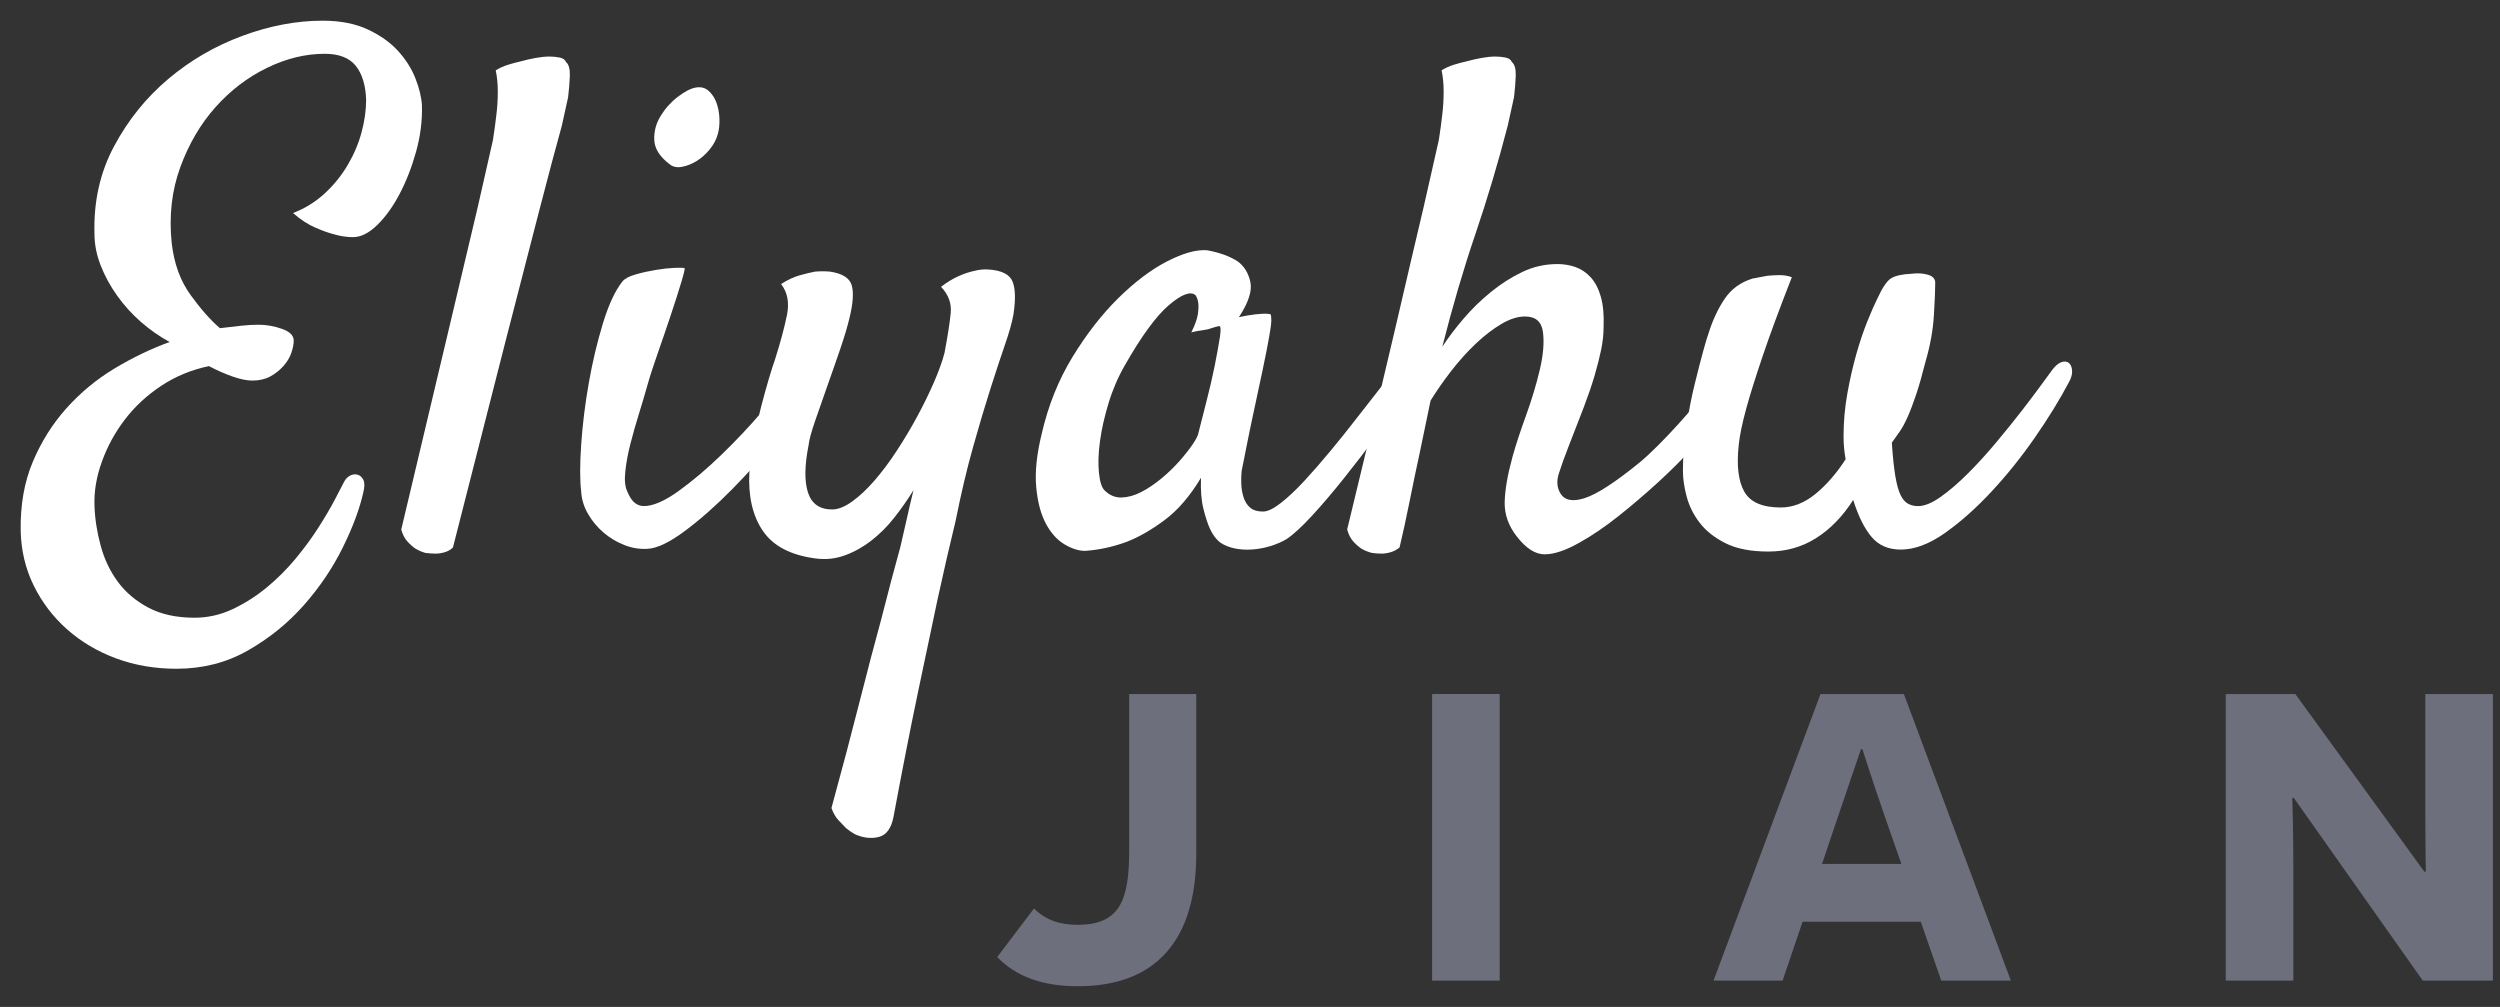 <?xml version="1.0" encoding="utf-8"?>
<!-- Generator: Adobe Illustrator 16.0.0, SVG Export Plug-In . SVG Version: 6.00 Build 0)  -->
<!DOCTYPE svg PUBLIC "-//W3C//DTD SVG 1.1//EN" "http://www.w3.org/Graphics/SVG/1.1/DTD/svg11.dtd">
<svg version="1.1" id="Layer_1" xmlns="http://www.w3.org/2000/svg" xmlns:xlink="http://www.w3.org/1999/xlink" x="0px" y="0px"
	 width="120.833px" height="48.668px" viewBox="0 0 120.833 48.668" enable-background="new 0 0 120.833 48.668"
	 xml:space="preserve">
<rect x="0" y="0" width="120.833" height="48.668" fill="#333333" stroke="none"/>
<g>
	<g>
		<path fill="#6D6F7C" d="M57.818,41.286c0,4.13-1.929,6.382-5.713,6.382c-1.731,0-2.993-0.471-3.908-1.41l1.78-2.35
			c0.545,0.544,1.212,0.791,2.103,0.791c2.053,0,2.498-1.188,2.498-3.611v-7.543h3.24V41.286z"/>
		<path fill="#6D6F7C" d="M69.219,33.545h3.265v13.851h-3.265V33.545z"/>
		<path fill="#6D6F7C" d="M87.124,44.551l-0.965,2.845H82.82l5.17-13.851h4.031l5.17,13.851h-3.364l-0.989-2.845H87.124z
			 M91.131,39.555c-0.791-2.275-1.088-3.289-1.113-3.34h-0.074l-1.187,3.488l-0.692,2.053h3.833L91.131,39.555z"/>
		<path fill="#6D6F7C" d="M117.1,47.396l-6.233-8.83h-0.074c0,0.024,0.05,1.509,0.05,3.092v5.738h-3.266V33.545h3.364l6.233,8.582
			h0.074c0-0.024-0.025-1.311-0.025-2.721v-5.861h3.266v13.851H117.1z"/>
	</g>
	<g>
		<path fill="#FFFFFF" d="M8.531,32.323c-1.044,0-2.016-0.167-2.916-0.499c-0.899-0.334-1.688-0.801-2.366-1.4
			c-0.678-0.6-1.216-1.305-1.616-2.115c-0.4-0.812-0.611-1.695-0.633-2.649c-0.021-1.244,0.172-2.354,0.583-3.333
			c0.411-0.977,0.955-1.844,1.633-2.599c0.677-0.755,1.449-1.394,2.316-1.916c0.866-0.521,1.754-0.95,2.666-1.282
			c-0.489-0.268-0.95-0.589-1.383-0.967s-0.816-0.8-1.149-1.267c-0.333-0.466-0.6-0.954-0.8-1.466c-0.2-0.512-0.3-1.021-0.3-1.533
			c-0.045-1.555,0.271-2.965,0.95-4.232c0.677-1.266,1.549-2.349,2.616-3.248c1.066-0.9,2.26-1.594,3.582-2.083
			C13.035,1.245,14.329,1,15.595,1c0.844,0,1.566,0.139,2.166,0.417c0.6,0.278,1.088,0.622,1.466,1.032
			c0.377,0.412,0.661,0.855,0.85,1.334c0.188,0.478,0.294,0.916,0.317,1.316c0.021,0.732-0.073,1.477-0.283,2.232
			c-0.211,0.755-0.478,1.438-0.8,2.049c-0.322,0.611-0.683,1.111-1.083,1.5s-0.789,0.582-1.167,0.582
			c-0.289,0-0.589-0.043-0.899-0.133c-0.267-0.066-0.578-0.178-0.933-0.333c-0.356-0.155-0.711-0.388-1.066-0.7
			c0.578-0.221,1.088-0.538,1.533-0.949c0.444-0.41,0.816-0.871,1.116-1.383c0.3-0.511,0.522-1.038,0.667-1.583
			c0.145-0.544,0.217-1.061,0.217-1.55c-0.022-0.711-0.189-1.26-0.5-1.648S16.384,2.6,15.695,2.6c-0.933,0-1.866,0.229-2.799,0.684
			s-1.761,1.088-2.483,1.898c-0.722,0.812-1.289,1.778-1.699,2.9c-0.411,1.121-0.55,2.338-0.417,3.648
			c0.111,1,0.417,1.844,0.917,2.532c0.5,0.688,0.971,1.222,1.416,1.6c0.355-0.044,0.688-0.083,1-0.116s0.6-0.051,0.867-0.051
			c0.377,0,0.755,0.066,1.133,0.2c0.377,0.134,0.566,0.322,0.566,0.566c0,0.179-0.039,0.378-0.117,0.601
			c-0.078,0.222-0.206,0.433-0.383,0.633c-0.178,0.199-0.389,0.366-0.633,0.5c-0.245,0.133-0.533,0.199-0.866,0.199
			c-0.267,0-0.589-0.066-0.967-0.199c-0.378-0.134-0.755-0.301-1.133-0.5c-0.844,0.178-1.611,0.494-2.299,0.949
			s-1.272,0.994-1.75,1.616s-0.85,1.3-1.116,2.032c-0.267,0.733-0.389,1.445-0.366,2.133c0.021,0.645,0.122,1.295,0.3,1.949
			c0.177,0.655,0.455,1.238,0.833,1.75c0.377,0.511,0.872,0.928,1.483,1.25c0.611,0.321,1.35,0.482,2.216,0.482
			c0.644,0,1.261-0.139,1.85-0.416c0.588-0.278,1.138-0.629,1.649-1.05c0.511-0.423,0.977-0.89,1.399-1.399
			c0.422-0.512,0.788-1.011,1.1-1.5c0.311-0.488,0.572-0.933,0.783-1.332c0.211-0.4,0.361-0.689,0.45-0.867
			c0.067-0.133,0.161-0.232,0.283-0.3c0.122-0.066,0.244-0.083,0.367-0.05c0.122,0.033,0.216,0.117,0.283,0.25
			c0.066,0.133,0.066,0.333,0,0.6c-0.178,0.8-0.511,1.694-1,2.683c-0.489,0.987-1.117,1.916-1.883,2.782
			c-0.767,0.866-1.666,1.594-2.699,2.183S9.797,32.323,8.531,32.323z"/>
		<path fill="#FFFFFF" d="M19.394,25.592c0.978-4.109,1.761-7.408,2.35-9.896c0.588-2.487,1.038-4.387,1.349-5.697
			c0.355-1.555,0.6-2.633,0.733-3.232c0.066-0.422,0.122-0.834,0.167-1.233c0.044-0.354,0.067-0.722,0.067-1.1
			s-0.034-0.722-0.1-1.033c0.177-0.11,0.372-0.2,0.583-0.267c0.211-0.066,0.417-0.121,0.617-0.166
			C25.403,2.9,25.647,2.845,25.892,2.8c0.244-0.044,0.466-0.067,0.667-0.067c0.177,0,0.344,0.018,0.5,0.051
			c0.155,0.033,0.255,0.105,0.3,0.217c0.133,0.111,0.194,0.333,0.183,0.666C27.53,4,27.502,4.344,27.458,4.699
			c-0.089,0.422-0.189,0.878-0.3,1.366c-0.267,0.956-0.633,2.333-1.1,4.132c-0.4,1.533-0.938,3.621-1.616,6.265
			s-1.527,5.976-2.549,9.997c-0.112,0.111-0.245,0.188-0.4,0.232c-0.156,0.045-0.3,0.067-0.433,0.067
			c-0.156,0-0.322-0.012-0.5-0.034c-0.156-0.044-0.312-0.111-0.467-0.199c-0.133-0.089-0.266-0.205-0.399-0.35
			S19.461,25.837,19.394,25.592z"/>
		<path fill="#FFFFFF" d="M30.091,13.596c0.111-0.133,0.322-0.244,0.633-0.332c0.311-0.09,0.633-0.162,0.966-0.217
			c0.333-0.056,0.638-0.089,0.916-0.101c0.278-0.011,0.438-0.005,0.483,0.017c0.022,0.022-0.033,0.256-0.167,0.7
			s-0.3,0.966-0.5,1.565c-0.2,0.6-0.411,1.217-0.633,1.85c-0.223,0.633-0.389,1.15-0.5,1.55c-0.111,0.399-0.245,0.85-0.4,1.35
			c-0.156,0.5-0.295,0.989-0.417,1.466c-0.123,0.479-0.206,0.928-0.25,1.35c-0.045,0.422-0.011,0.744,0.1,0.967
			c0.111,0.267,0.233,0.449,0.366,0.55c0.133,0.1,0.278,0.149,0.434,0.149c0.444,0,1.005-0.244,1.683-0.732
			c0.677-0.488,1.366-1.072,2.066-1.75s1.35-1.365,1.949-2.066c0.6-0.699,1.044-1.26,1.333-1.682
			c0.178-0.223,0.361-0.367,0.55-0.434c0.188-0.066,0.344-0.055,0.467,0.033c0.122,0.089,0.188,0.233,0.2,0.434
			c0.011,0.199-0.062,0.434-0.216,0.699c-0.356,0.623-0.878,1.361-1.566,2.217c-0.689,0.855-1.422,1.677-2.199,2.465
			c-0.778,0.789-1.539,1.461-2.283,2.017c-0.745,0.555-1.35,0.844-1.816,0.866c-0.378,0.021-0.75-0.039-1.116-0.184
			c-0.367-0.145-0.7-0.344-1-0.6c-0.3-0.255-0.55-0.555-0.75-0.899c-0.2-0.345-0.312-0.705-0.333-1.083
			c-0.066-0.555-0.066-1.316,0-2.283c0.067-0.966,0.188-1.954,0.367-2.965c0.178-1.012,0.405-1.972,0.683-2.883
			C29.418,14.719,29.735,14.041,30.091,13.596z M34.689,6.498c-0.067,0.245-0.195,0.484-0.383,0.717
			c-0.189,0.233-0.4,0.422-0.633,0.566c-0.233,0.145-0.472,0.239-0.716,0.283c-0.245,0.045-0.445,0-0.6-0.133
			c-0.467-0.355-0.711-0.738-0.733-1.15c-0.022-0.41,0.078-0.799,0.3-1.166c0.222-0.366,0.5-0.678,0.833-0.933
			c0.333-0.255,0.622-0.405,0.866-0.45c0.244-0.044,0.45,0.006,0.616,0.15c0.167,0.145,0.294,0.333,0.383,0.566
			c0.089,0.232,0.139,0.494,0.15,0.783S34.756,6.277,34.689,6.498z"/>
		<path fill="#FFFFFF" d="M45.485,13.863c0.288-0.223,0.571-0.395,0.85-0.518c0.277-0.121,0.527-0.205,0.75-0.25
			c0.244-0.066,0.488-0.088,0.732-0.066c0.601,0.045,0.972,0.234,1.117,0.566c0.144,0.334,0.16,0.867,0.05,1.6
			c-0.067,0.379-0.2,0.855-0.4,1.434c-0.199,0.578-0.433,1.283-0.699,2.115c-0.267,0.834-0.55,1.783-0.85,2.85
			c-0.301,1.066-0.584,2.266-0.851,3.599c-0.267,1.089-0.555,2.344-0.866,3.766c-0.267,1.243-0.583,2.743-0.949,4.499
			c-0.367,1.754-0.762,3.765-1.184,6.031c-0.111,0.555-0.35,0.877-0.716,0.966c-0.367,0.089-0.75,0.044-1.149-0.134
			c-0.156-0.088-0.3-0.188-0.433-0.299c-0.112-0.111-0.233-0.24-0.367-0.384c-0.133-0.145-0.245-0.339-0.333-0.583
			c0.511-1.866,0.961-3.565,1.349-5.099c0.389-1.532,0.738-2.866,1.05-3.999c0.333-1.311,0.645-2.488,0.934-3.531
			c0.11-0.467,0.216-0.928,0.316-1.383c0.1-0.455,0.205-0.905,0.316-1.35c-0.289,0.467-0.6,0.91-0.933,1.332
			c-0.334,0.423-0.7,0.789-1.1,1.1c-0.4,0.312-0.828,0.551-1.283,0.717c-0.456,0.166-0.928,0.217-1.416,0.15
			c-1.2-0.156-2.049-0.6-2.549-1.333s-0.716-1.688-0.65-2.866c0.022-0.467,0.089-0.977,0.2-1.533
			c0.111-0.555,0.233-1.088,0.366-1.599c0.133-0.511,0.261-0.972,0.383-1.384c0.122-0.41,0.217-0.704,0.283-0.883
			c0.267-0.844,0.461-1.566,0.583-2.166c0.122-0.6,0.027-1.1-0.283-1.499c0.311-0.2,0.605-0.339,0.883-0.417
			c0.277-0.077,0.527-0.139,0.75-0.183c0.244-0.022,0.488-0.022,0.733,0c0.6,0.089,0.95,0.312,1.049,0.667s0.061,0.889-0.116,1.599
			c-0.089,0.378-0.233,0.861-0.433,1.45c-0.2,0.588-0.412,1.193-0.633,1.815c-0.222,0.622-0.422,1.194-0.6,1.716
			c-0.178,0.522-0.278,0.895-0.3,1.117c-0.2,0.999-0.211,1.771-0.033,2.315c0.178,0.544,0.566,0.816,1.167,0.816
			c0.288,0,0.61-0.128,0.966-0.384c0.355-0.254,0.717-0.594,1.083-1.016s0.728-0.905,1.083-1.449
			c0.355-0.545,0.684-1.094,0.983-1.65c0.3-0.555,0.566-1.1,0.8-1.633c0.232-0.533,0.404-1.01,0.516-1.432
			c0.155-0.822,0.256-1.467,0.301-1.934C45.996,14.662,45.841,14.24,45.485,13.863z"/>
		<path fill="#FFFFFF" d="M67.678,19.494c-0.311,0.445-0.711,0.994-1.199,1.649c-0.489,0.655-0.994,1.312-1.517,1.966
			c-0.521,0.656-1.032,1.256-1.532,1.8s-0.917,0.928-1.25,1.149c-0.222,0.133-0.478,0.244-0.767,0.334
			c-0.288,0.088-0.583,0.144-0.883,0.166c-0.3,0.021-0.583,0.006-0.85-0.05s-0.5-0.149-0.699-0.283
			c-0.2-0.155-0.367-0.378-0.5-0.667c-0.111-0.244-0.217-0.566-0.316-0.966c-0.101-0.399-0.14-0.899-0.117-1.499
			c-0.533,0.889-1.122,1.571-1.766,2.049c-0.645,0.479-1.256,0.828-1.833,1.049c-0.667,0.245-1.333,0.389-1.999,0.434
			c-0.312,0-0.645-0.105-1-0.316s-0.655-0.544-0.899-1c-0.244-0.455-0.4-1.043-0.467-1.766c-0.066-0.722,0.022-1.583,0.267-2.582
			c0.311-1.355,0.805-2.588,1.482-3.699c0.678-1.11,1.417-2.061,2.216-2.85c0.8-0.787,1.589-1.383,2.366-1.782
			s1.422-0.577,1.933-0.533c0.6,0.111,1.089,0.289,1.467,0.533c0.311,0.222,0.516,0.55,0.616,0.983
			c0.1,0.433-0.083,1.005-0.55,1.716c0.311-0.067,0.571-0.11,0.783-0.134c0.211-0.021,0.371-0.033,0.482-0.033
			c0.134,0,0.223,0.012,0.267,0.033c0.022,0.045,0.034,0.14,0.034,0.283c0,0.145-0.034,0.406-0.101,0.783
			c-0.066,0.379-0.166,0.889-0.3,1.533c-0.133,0.645-0.312,1.478-0.533,2.499c-0.045,0.2-0.083,0.384-0.116,0.55
			s-0.067,0.334-0.101,0.5s-0.072,0.361-0.116,0.583c-0.045,0.223-0.1,0.5-0.167,0.833c-0.022,0.2-0.027,0.416-0.017,0.65
			c0.011,0.232,0.05,0.449,0.117,0.649c0.066,0.2,0.172,0.361,0.316,0.483s0.35,0.184,0.616,0.184c0.222,0,0.511-0.139,0.866-0.417
			s0.733-0.634,1.133-1.066c0.4-0.433,0.816-0.911,1.25-1.433s0.838-1.027,1.216-1.517c0.378-0.488,0.717-0.921,1.017-1.3
			c0.3-0.377,0.517-0.654,0.65-0.832c0.177-0.201,0.354-0.317,0.533-0.351c0.177-0.033,0.311,0.017,0.399,0.149
			c0.089,0.134,0.105,0.334,0.05,0.601S67.944,19.139,67.678,19.494z M57.915,20.961c0.11-0.444,0.244-0.967,0.399-1.566
			s0.288-1.178,0.4-1.732c0.11-0.556,0.193-1.018,0.249-1.383c0.056-0.367,0.039-0.539-0.05-0.518
			c-0.111,0.023-0.233,0.057-0.366,0.101c-0.111,0.044-0.256,0.078-0.434,0.1c-0.178,0.022-0.355,0.056-0.533,0.101
			c0.178-0.355,0.283-0.65,0.317-0.883c0.033-0.234,0.038-0.417,0.017-0.551c-0.022-0.154-0.067-0.277-0.134-0.366
			c-0.244-0.2-0.672-0.038-1.283,0.483c-0.61,0.521-1.315,1.482-2.115,2.883c-0.334,0.577-0.601,1.193-0.8,1.849
			c-0.2,0.655-0.339,1.272-0.417,1.85s-0.095,1.083-0.05,1.517c0.044,0.433,0.134,0.716,0.267,0.85
			c0.244,0.244,0.521,0.361,0.833,0.35c0.311-0.012,0.628-0.1,0.95-0.267c0.321-0.167,0.644-0.384,0.966-0.649
			c0.322-0.268,0.61-0.545,0.866-0.834c0.256-0.288,0.467-0.555,0.634-0.799C57.798,21.25,57.893,21.072,57.915,20.961z"/>
		<path fill="#FFFFFF" d="M82.64,18.795c0.155-0.178,0.316-0.271,0.483-0.283s0.3,0.033,0.4,0.133c0.1,0.1,0.144,0.25,0.133,0.449
			c-0.012,0.201-0.105,0.423-0.283,0.667c-0.422,0.578-0.911,1.173-1.466,1.782c-0.556,0.611-1.15,1.206-1.783,1.783
			c-0.633,0.578-1.271,1.122-1.916,1.633c-0.645,0.512-1.267,0.934-1.866,1.267c-0.666,0.378-1.228,0.566-1.683,0.566
			s-0.905-0.289-1.35-0.866c-0.399-0.512-0.595-1.061-0.583-1.65c0.011-0.588,0.139-1.326,0.383-2.215
			c0.155-0.556,0.372-1.217,0.65-1.982c0.277-0.768,0.5-1.506,0.666-2.217c0.167-0.711,0.217-1.316,0.15-1.816
			c-0.067-0.5-0.355-0.749-0.866-0.749c-0.356,0-0.739,0.122-1.15,0.366s-0.822,0.562-1.232,0.949
			c-0.411,0.39-0.806,0.828-1.184,1.316c-0.378,0.489-0.711,0.967-0.999,1.434c-0.179,0.866-0.355,1.722-0.533,2.565
			c-0.156,0.712-0.316,1.483-0.483,2.315c-0.167,0.834-0.328,1.572-0.483,2.217c-0.133,0.111-0.277,0.188-0.433,0.232
			c-0.156,0.045-0.3,0.067-0.434,0.067c-0.155,0-0.312-0.012-0.467-0.034c-0.178-0.044-0.345-0.111-0.499-0.199
			c-0.134-0.089-0.267-0.205-0.4-0.35c-0.133-0.145-0.233-0.339-0.3-0.584c1-4.109,1.788-7.408,2.366-9.896
			c0.577-2.487,1.021-4.387,1.333-5.697c0.354-1.555,0.6-2.633,0.732-3.232c0.067-0.422,0.122-0.834,0.167-1.233
			c0.044-0.354,0.066-0.722,0.066-1.1s-0.033-0.722-0.1-1.033c0.178-0.11,0.371-0.2,0.583-0.267
			c0.211-0.066,0.416-0.121,0.616-0.166C71.121,2.9,71.365,2.845,71.61,2.8c0.244-0.044,0.467-0.067,0.666-0.067
			c0.178,0,0.345,0.018,0.5,0.051s0.255,0.105,0.3,0.217c0.134,0.111,0.194,0.333,0.184,0.666C73.248,4,73.221,4.344,73.177,4.699
			c-0.09,0.422-0.189,0.878-0.301,1.366c-0.466,1.8-0.988,3.549-1.565,5.248c-0.578,1.7-1.111,3.516-1.6,5.448
			c0.288-0.443,0.633-0.899,1.033-1.366c0.399-0.466,0.838-0.894,1.316-1.282c0.477-0.389,0.982-0.711,1.516-0.967
			s1.1-0.383,1.699-0.383c0.312,0,0.605,0.049,0.884,0.149c0.277,0.101,0.521,0.267,0.732,0.5s0.372,0.544,0.483,0.933
			s0.155,0.873,0.133,1.449c0,0.356-0.039,0.723-0.116,1.1c-0.078,0.379-0.184,0.795-0.316,1.25
			c-0.134,0.455-0.306,0.961-0.517,1.517s-0.461,1.199-0.75,1.933c-0.199,0.512-0.355,0.944-0.466,1.299
			c-0.112,0.356-0.09,0.667,0.066,0.934c0.2,0.355,0.594,0.439,1.183,0.25c0.589-0.188,1.472-0.761,2.649-1.717
			c0.267-0.221,0.566-0.499,0.899-0.832c0.333-0.334,0.655-0.672,0.967-1.017c0.311-0.345,0.6-0.672,0.866-0.983
			C82.24,19.217,82.462,18.973,82.64,18.795z"/>
		<path fill="#FFFFFF" d="M85.473,26.658c-0.845,0-1.533-0.133-2.066-0.399s-0.949-0.595-1.249-0.983s-0.512-0.811-0.634-1.266
			s-0.183-0.872-0.183-1.25c0-0.666,0.055-1.371,0.166-2.115s0.244-1.434,0.4-2.066c0.155-0.633,0.294-1.172,0.416-1.616
			s0.205-0.722,0.25-0.833c0.2-0.645,0.461-1.205,0.783-1.684c0.322-0.477,0.771-0.805,1.35-0.982
			c0.222-0.045,0.455-0.088,0.7-0.133c0.199-0.022,0.404-0.033,0.616-0.033c0.211,0,0.405,0.033,0.583,0.1
			c-0.6,1.533-1.072,2.811-1.416,3.832c-0.345,1.021-0.605,1.855-0.783,2.499c-0.2,0.733-0.322,1.321-0.366,1.767
			c-0.111,0.999-0.022,1.755,0.267,2.266c0.288,0.512,0.877,0.766,1.766,0.766c0.577,0,1.133-0.216,1.666-0.648
			c0.533-0.434,1.021-0.994,1.467-1.684c-0.067-0.355-0.101-0.722-0.101-1.1c0-0.711,0.062-1.404,0.184-2.082s0.267-1.311,0.433-1.9
			c0.167-0.588,0.345-1.115,0.533-1.582s0.351-0.834,0.483-1.1c0.244-0.533,0.467-0.861,0.667-0.983
			c0.199-0.122,0.521-0.194,0.966-0.217c0.178-0.021,0.328-0.027,0.45-0.017c0.122,0.012,0.228,0.028,0.316,0.051
			c0.267,0.066,0.399,0.199,0.399,0.399c0,0.355-0.021,0.889-0.066,1.599c-0.045,0.712-0.178,1.445-0.399,2.199
			c-0.156,0.623-0.306,1.15-0.45,1.584c-0.145,0.433-0.283,0.799-0.416,1.1c-0.134,0.299-0.267,0.545-0.4,0.732
			c-0.133,0.189-0.256,0.361-0.366,0.517c0.044,0.667,0.1,1.2,0.166,1.6c0.067,0.399,0.15,0.706,0.25,0.917
			c0.101,0.211,0.222,0.355,0.367,0.433c0.144,0.078,0.305,0.116,0.482,0.116c0.312,0,0.678-0.149,1.1-0.449
			c0.422-0.301,0.861-0.678,1.316-1.133s0.911-0.955,1.366-1.5c0.455-0.544,0.872-1.061,1.25-1.549
			c0.377-0.488,0.699-0.917,0.966-1.283c0.267-0.367,0.434-0.594,0.5-0.684c0.155-0.199,0.306-0.322,0.45-0.366
			s0.261-0.028,0.35,0.05s0.139,0.2,0.15,0.367c0.011,0.166-0.039,0.35-0.15,0.549c-0.444,0.845-0.994,1.738-1.649,2.683
			s-1.355,1.816-2.1,2.616s-1.494,1.466-2.249,1.999s-1.466,0.8-2.133,0.8c-0.6,0-1.071-0.205-1.416-0.616s-0.639-1.005-0.883-1.782
			c-0.512,0.799-1.111,1.416-1.8,1.849S86.316,26.658,85.473,26.658z"/>
	</g>
</g>
</svg>
